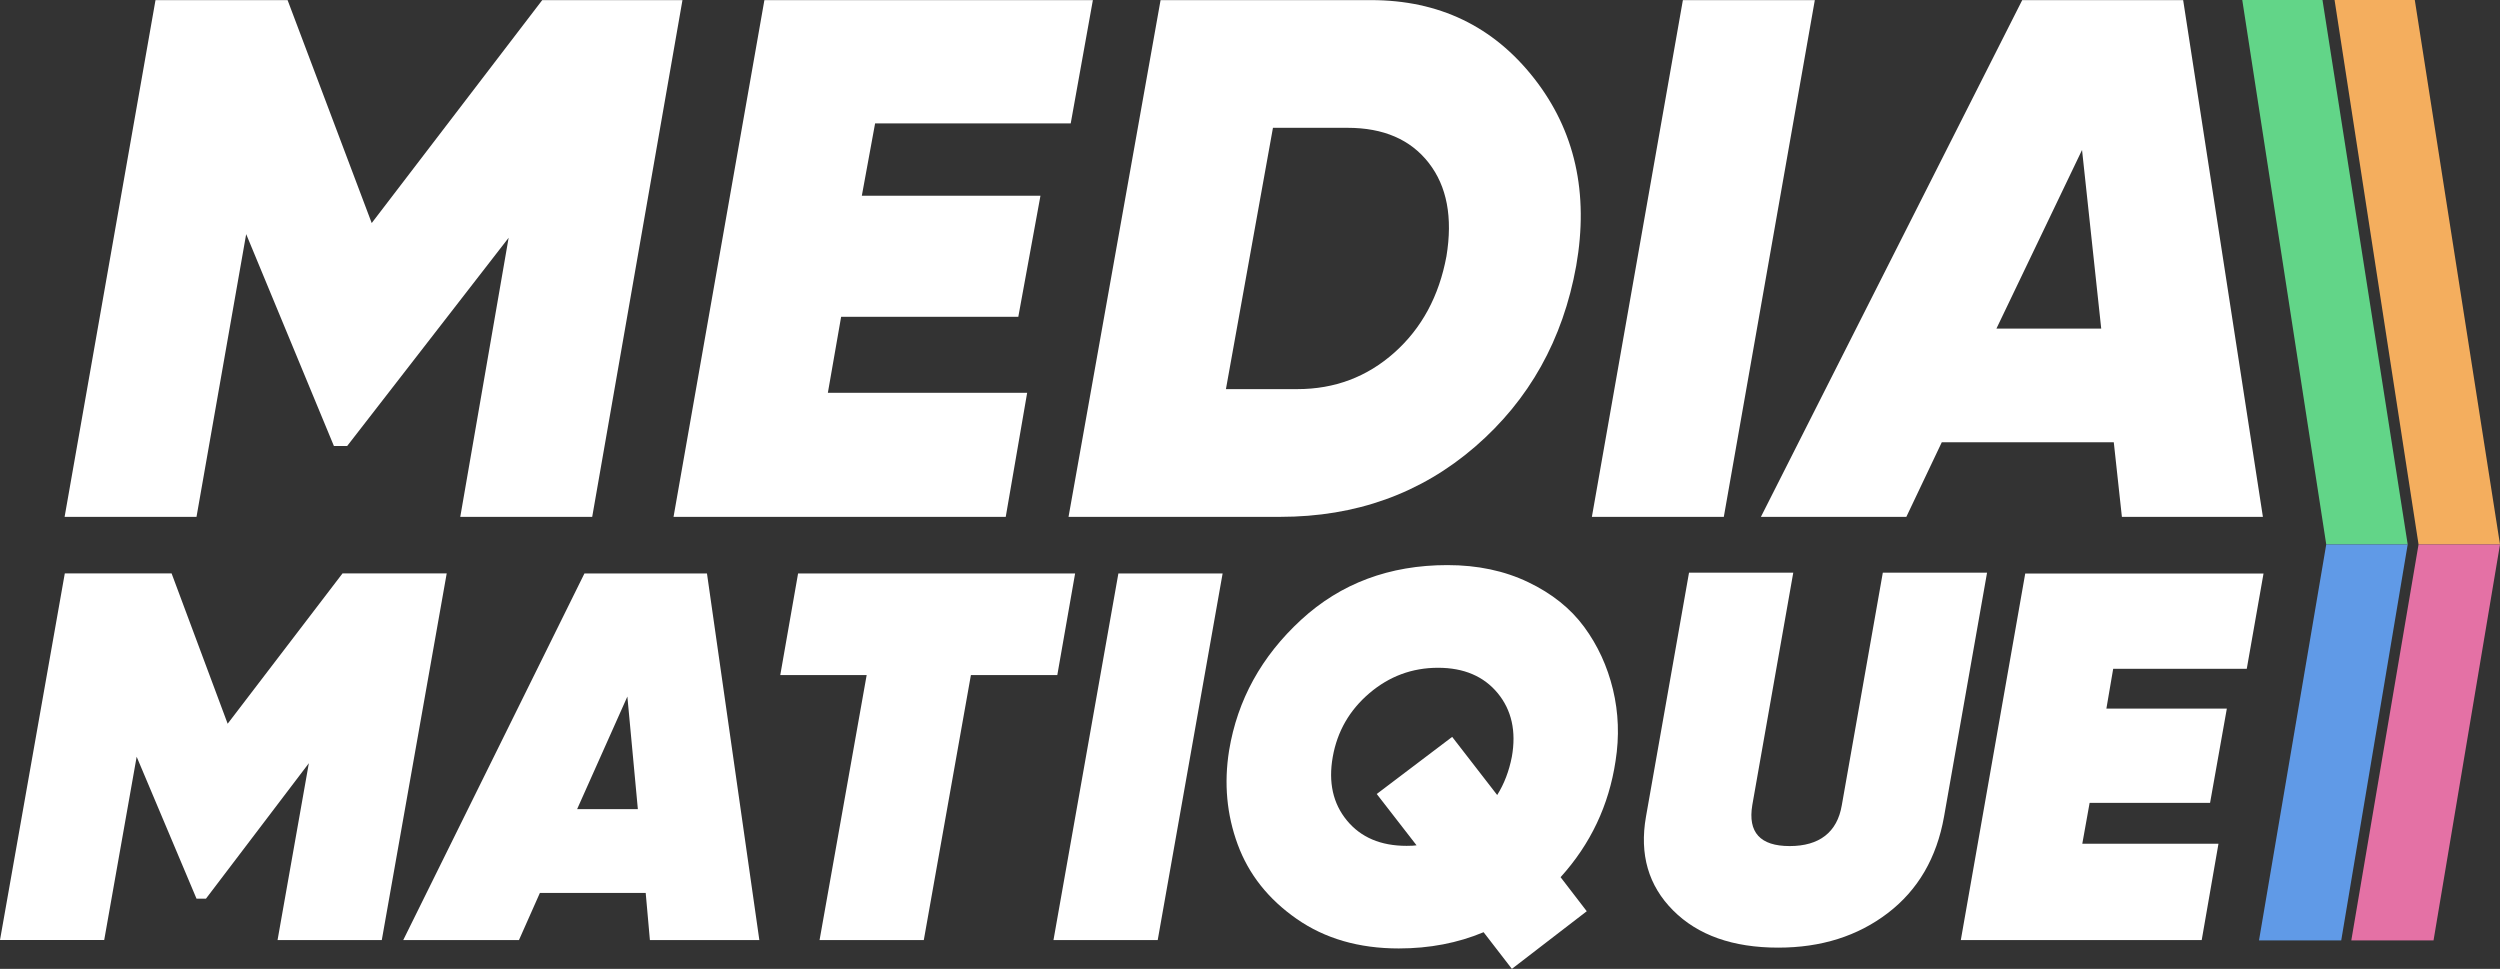 <?xml version="1.0" encoding="UTF-8"?>
<svg id="Calque_2" data-name="Calque 2" xmlns="http://www.w3.org/2000/svg" viewBox="0 0 672.49 260.62">
  <rect x="0" y="0" width="672.49" height="260.62" fill="#333333" stroke="none"/>
  <defs>
    <style>
      .cls-1 {
        fill: #609ae7;
      }

      .cls-2 {
        fill: #fff;
      }

      .cls-3 {
        fill: #f4ae5e;
      }

      .cls-4 {
        fill: #62d588;
      }

      .cls-5 {
        fill: #e471a5;
      }
    </style>
  </defs>
  <g id="Calque_2-2" data-name="Calque 2">
    <g>
      <path class="cls-2" d="M183.58.03l-24.28,139h-35.49l13.01-75.07-43.43,56.01h-3.57l-23.6-56.99-13.36,76.05H17.38L41.83.03h35.53l22.63,59.97L145.86.03h37.72Z"/>
      <path class="cls-2" d="M288.02,33.19h-52.62l-3.57,19.46h48.05l-5.96,32.57h-47.66l-3.57,20.45h53.61l-5.76,33.36h-89.36L205.62.03h88.36l-5.96,33.16Z"/>
      <path class="cls-2" d="M368.79.03c18.27,0,32.89,7.02,43.88,21.05,10.99,14.03,14.76,30.85,11.32,50.44-3.57,19.86-12.64,36.07-27.2,48.65s-32.04,18.86-52.42,18.86h-56.94L312.19.03h56.6ZM389.09,68.93c1.72-10.46.13-18.83-4.77-25.12s-12.18-9.43-21.84-9.43h-20.06l-12.65,70.29h19.21c10.06,0,18.76-3.28,26.11-9.83s12.01-15.19,14-25.91h0Z"/>
      <path class="cls-2" d="M452.69.03h35.49l-24.48,139h-35.49L452.69.03Z"/>
      <path class="cls-2" d="M570.78,139.03l-2.18-20.06h-46.27l-9.53,20.06h-39.12L543.97.03h43.29l21.45,139h-37.93,0ZM537.02,88.39h28.2l-5.16-48.05-23.03,48.05h-.01Z"/>
    </g>
    <g>
      <path class="cls-2" d="M120.16,154.26l-17.46,98.61h-28.04l8.42-47.57-27.68,36.44h-2.54l-16.1-38.18-8.73,49.3H0l17.43-98.61h28.73l15.08,40.43,30.89-40.43h28.04,0Z"/>
      <path class="cls-2" d="M174.82,252.87l-1.13-12.68h-28.46l-5.63,12.68h-31.13l48.74-98.61h32.96l14.09,98.61h-29.44ZM155.24,217.66h16.34l-2.82-30.29-13.52,30.29h0Z"/>
      <path class="cls-2" d="M289.2,154.26l-4.79,27.33h-23.24l-12.67,71.28h-28.04l12.67-71.28h-23.24l4.79-27.33h74.52Z"/>
      <path class="cls-2" d="M300.84,154.26h28.04l-17.46,98.61h-28.04l17.46-98.61Z"/>
      <path class="cls-2" d="M389.37,152.01c8.08,0,15.31,1.53,21.69,4.58,6.39,3.05,11.41,7.07,15.07,12.04,3.66,4.98,6.24,10.59,7.75,16.83,1.5,6.25,1.74,12.66.7,19.23-1.79,11.93-6.72,22.35-14.79,31.27l7.04,9.16-20.14,15.5-7.61-9.86c-6.95,2.91-14.56,4.37-22.82,4.37-10.71,0-19.86-2.65-27.47-7.96-7.61-5.3-12.89-11.97-15.85-20s-3.73-16.46-2.32-25.29c2.25-13.62,8.71-25.33,19.37-35.15,10.66-9.81,23.78-14.72,39.37-14.72h.01ZM390.63,198.22l12.11,15.64c1.88-3,3.19-6.43,3.94-10.28,1.22-6.85-.05-12.56-3.8-17.12-3.76-4.55-9.11-6.83-16.06-6.83s-13.1,2.28-18.45,6.83c-5.35,4.56-8.64,10.26-9.86,17.12-1.22,6.86.05,12.56,3.8,17.12,3.76,4.56,9.11,6.83,16.06,6.83,1.22,0,2.11-.05,2.68-.14l-10.71-13.81,20.29-15.36Z"/>
      <path class="cls-2" d="M478.34,254.91c-12.19,0-21.61-3.33-28.27-10-6.66-6.67-9.09-15.07-7.31-25.22l11.58-65.64h28.04l-11.02,62.52c-1.22,7.35,2.13,11.02,10.06,11.02s12.79-3.67,14.02-11l11.03-62.54h28.04l-11.57,65.62c-1.97,11.09-7.01,19.74-15.12,25.94s-17.93,9.3-29.46,9.3h-.02Z"/>
      <path class="cls-2" d="M604.36,179.9h-35.92l-1.83,10.71h32.4l-4.51,25.36h-32.4l-1.97,10.99h36.63l-4.51,25.92h-64.8l17.33-98.61h64.1l-4.51,25.64h-.01Z"/>
    </g>
    <g>
      <polygon class="cls-4" points="603.16 0 624.74 0 647.66 146.45 625.75 146.45 603.16 0"/>
      <polygon class="cls-1" points="625.75 146.45 647.66 146.45 629.78 252.97 607.66 252.97 625.75 146.45"/>
      <g>
        <polygon class="cls-3" points="627.99 0 649.57 0 672.49 146.45 650.58 146.45 627.99 0"/>
        <polygon class="cls-5" points="650.58 146.45 672.49 146.45 654.61 252.97 632.49 252.97 650.58 146.45"/>
      </g>
    </g>
  </g>
</svg>